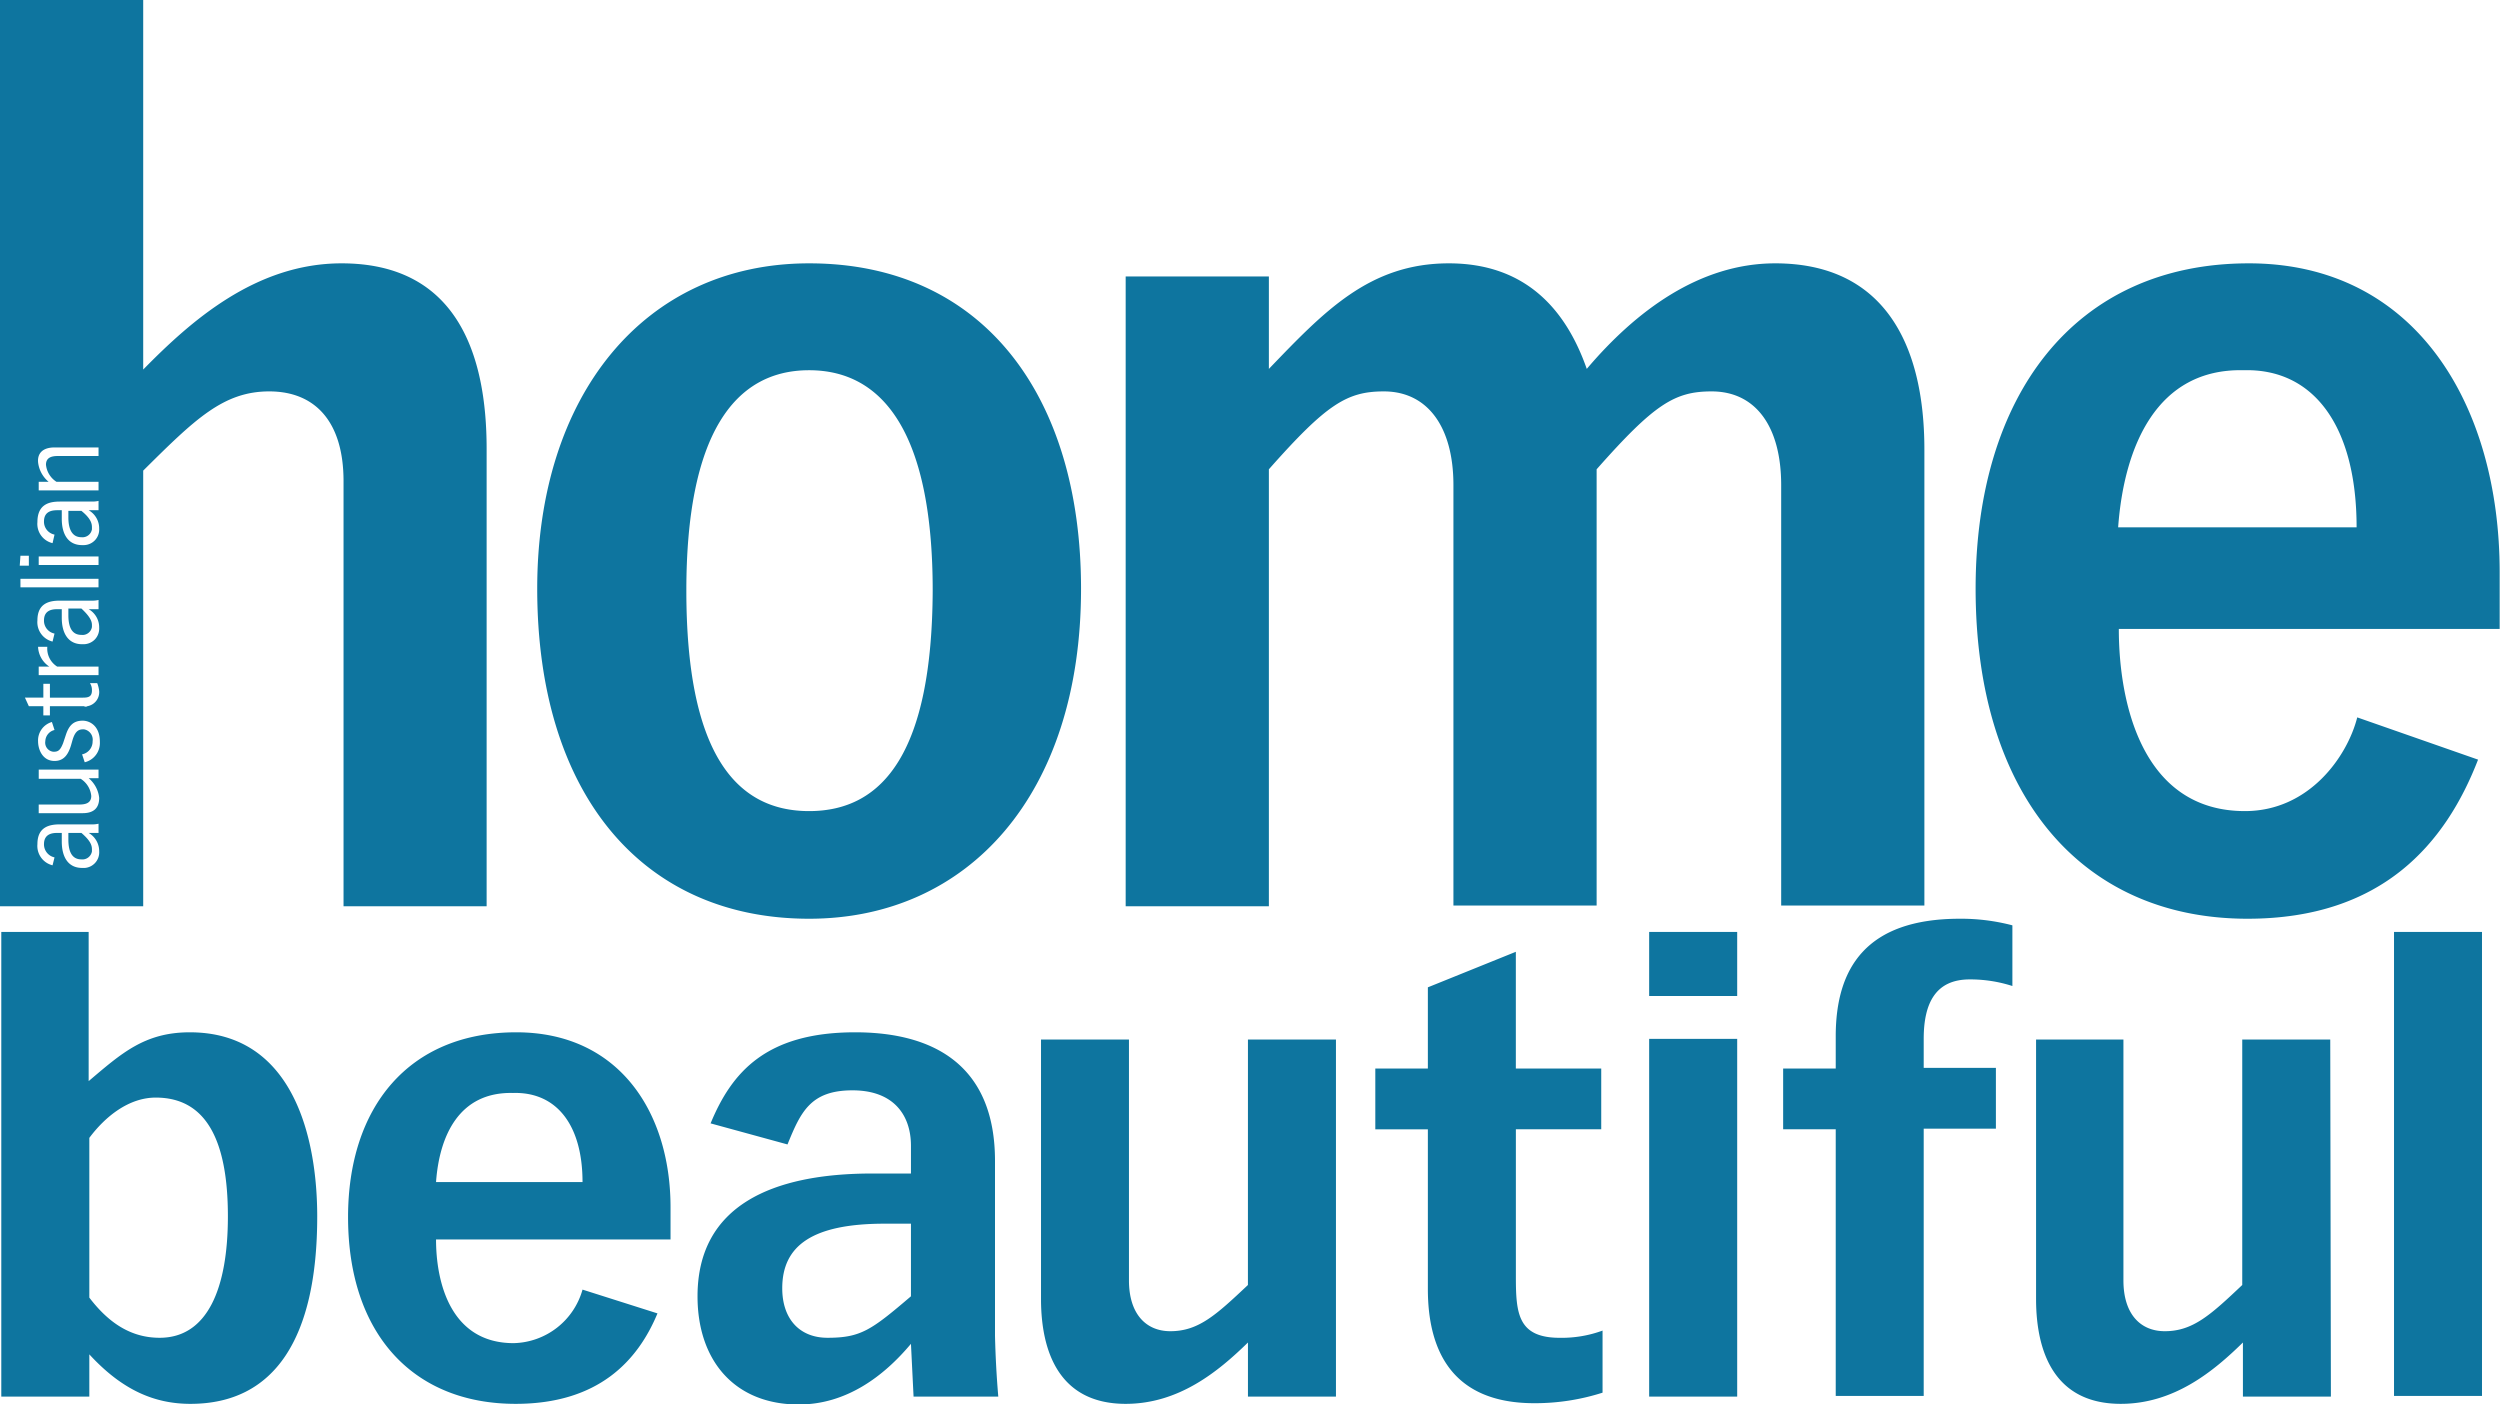 <svg xmlns="http://www.w3.org/2000/svg" width="89pt" height="50pt" viewBox="0 0 89 50"><g fill="#0e759f"><path d="M44.426 45.746c-1.125 1.059-1.754 1.645-2.762 1.645-.863 0-1.473-.61-1.473-1.809v-8.574H37.06v9.234c0 1.856.632 3.735 3.015 3.735 1.895 0 3.297-1.153 4.352-2.184v1.926h3.133V37.008h-3.133zm0 0M53.965 45.441v-5.238h3.039V38.04h-3.04v-4.156l-3.132 1.265v2.891h-1.871v2.164h1.871v5.684c0 2.164.84 4.066 3.79 4.066a7.89 7.89 0 002.429-.375v-2.21c-.489.179-1 .265-1.52.257-1.496 0-1.566-.867-1.566-2.184zm0 0M58.71 36.984h3.134V49.72H58.71zm0 0M58.71 33.176h3.134v2.281H58.71zm0 0M65.352 36.89v1.15H63.48v2.163h1.872v9.492h3.132V40.18h2.57v-2.164h-2.57v-1.032c0-1.27.422-2.117 1.637-2.117a4.899 4.899 0 011.52.235v-2.16a7.184 7.184 0 00-1.871-.235c-3.32 0-4.418 1.738-4.418 4.184zm0 0M79.824 37.008v8.738c-1.12 1.059-1.754 1.645-2.758 1.645-.867 0-1.472-.61-1.472-1.809v-8.574h-3.11v9.234c0 1.856.63 3.735 3.016 3.735 1.895 0 3.297-1.153 4.348-2.184v1.926h3.132l-.023-12.711zm0 0M85.227 33.176h3.132v16.52h-3.132zm0 0M2.898 21.664h-.464v.234c0 .446.136.704.464.704a.338.338 0 00.375-.282v-.07c0-.117-.046-.281-.375-.586zm0 0M2.898 29.652h-.464v.235c0 .445.136.707.464.707.18.02.344-.106.375-.285v-.07c0-.141-.046-.305-.375-.587zm0 0M2.898 19.125c.18.02.344-.102.375-.281v-.07c0-.118-.023-.305-.375-.587h-.464v.235c0 .422.136.703.464.703zm0 0"/><path d="M17.324 32.262V15.977c0-3.313-1.027-6.602-5.164-6.602-3.066 0-5.379 2.066-7.062 3.781V0H0v32.262h5.098V16.754c1.847-1.832 2.851-2.82 4.488-2.82 1.637 0 2.644 1.082 2.644 3.195v15.133zM1.941 15.93h1.567v.304h-1.45c-.21 0-.421.047-.421.309.023.25.164.477.375.61h1.496v.304h-2.13v-.305h.352a1.057 1.057 0 01-.375-.703c-.023-.332.188-.52.586-.52zm.188 1.925H3.25a.961.961 0 00.258-.023v.332h-.352a.745.745 0 01.375.656.555.555 0 01-.539.586h-.07c-.488 0-.723-.375-.723-.937v-.305h-.14c-.141 0-.493 0-.493.398a.467.467 0 00.375.47l-.07.304a.703.703 0 01-.539-.75c0-.637.422-.73.797-.73zm-.774 5.172h.329a.757.757 0 00.351.703h1.473v.305h-2.13v-.305h.376a.884.884 0 01-.399-.703zm1.637-.093h-.07c-.488 0-.723-.38-.723-.942v-.305h-.14c-.141 0-.493 0-.493.399a.467.467 0 00.375.469l-.07.285a.71.71 0 01-.539-.754c0-.61.422-.703.797-.703H3.25a.961.961 0 00.258-.024v.328h-.352a.745.745 0 01.375.657.565.565 0 01-.144.41.564.564 0 01-.395.18zm.516-2.82h-2.13v-.305h2.13zm-2.781-.329h.3v.352H.703zm0 .82h2.78v.305H.728zm.16 4.23h.656v-.491h.234v.492h1.168c.188 0 .328-.023.328-.258a.45.45 0 00-.07-.258h.258c.035.09.059.184.07.282a.508.508 0 01-.422.539.106.106 0 01-.117 0H1.777v.328h-.234v-.328h-.516zm2.129 6.063h-.094c-.488 0-.723-.375-.723-.941v-.305h-.14c-.141 0-.493 0-.493.399a.474.474 0 00.375.472l-.07.282a.71.71 0 01-.539-.754c0-.61.422-.703.797-.703H3.25a.961.961 0 00.258-.024v.328h-.352a.75.75 0 01.375.657.556.556 0 01-.515.59zm-.07-1.949H1.378v-.308h1.45c.21 0 .421-.047.421-.305a.813.813 0 00-.375-.61H1.379v-.328h2.129v.305h-.352c.211.176.348.43.375.703 0 .352-.187.543-.586.543zm.07-1.812l-.094-.282a.467.467 0 00.375-.468.372.372 0 00-.305-.422h-.047c-.21 0-.304.164-.375.422l-.047.164c-.09.281-.23.539-.582.539-.421 0-.586-.399-.586-.703a.682.682 0 01.493-.684l.093.285a.425.425 0 00-.328.399.325.325 0 00.282.375h.023c.164 0 .234-.07.328-.305l.094-.281c.113-.352.277-.52.605-.52.235 0 .61.168.61.754a.705.705 0 01-.54.727zm0 0M68.508 32.238V16c0-3.828-1.496-6.625-5.309-6.625-2.71 0-4.98 1.715-6.71 3.758-.747-2.137-2.196-3.758-4.91-3.758-2.829 0-4.442 1.715-6.407 3.758v-3.29h-5.098v22.419h5.098V16.707c2.058-2.328 2.785-2.773 4.094-2.773 1.543 0 2.476 1.246 2.476 3.336v14.968h5.098V16.707c2.058-2.328 2.781-2.773 4.094-2.773 1.566 0 2.476 1.246 2.476 3.336v14.968zm0 0M80.059 9.375c-6.22 0-9.727 4.723-9.727 11.582 0 7.309 3.742 11.75 9.68 11.75 4.816 0 7.062-2.703 8.207-5.664l-4.301-1.504c-.352 1.387-1.707 3.336-4 3.336-3.648 0-4.488-3.828-4.488-6.484h13.558v-2.02c0-5.922-2.968-10.996-8.93-10.996zm-4.653 9.398c.211-2.89 1.38-5.664 4.465-5.593 2.504-.07 4.024 2 4.024 5.593zm0 0M28.805 9.375c-5.89 0-9.68 4.723-9.68 11.582 0 7.309 3.742 11.75 9.68 11.75 5.66 0 9.68-4.418 9.68-11.75 0-6.86-3.481-11.582-9.68-11.582zm0 19.5c-2.688 0-4.371-2.184-4.371-7.848 0-5.52 1.683-7.847 4.37-7.847 2.692 0 4.4 2.328 4.4 7.847-.024 5.664-1.708 7.848-4.4 7.848zm0 0M18.379 36.75c-3.836 0-5.988 2.676-5.988 6.578 0 4.156 2.316 6.649 5.964 6.649 2.946 0 4.348-1.528 5.051-3.22l-2.668-.847a2.608 2.608 0 01-2.453 1.906c-2.246 0-2.762-2.164-2.762-3.691h8.348v-1.148c0-3.364-1.824-6.227-5.492-6.227zm-2.856 5.332c.118-1.645.82-3.219 2.739-3.172 1.543-.047 2.476 1.13 2.476 3.172zm0 0M6.758 36.75c-1.613 0-2.434.75-3.602 1.738v-5.312H.046v16.543H3.18v-1.504c1.168 1.27 2.316 1.762 3.601 1.762 2.992 0 4.512-2.329 4.512-6.672 0-2.774-.84-6.555-4.535-6.555zM5.684 47.625c-1.032 0-1.825-.54-2.504-1.43v-5.687c.562-.754 1.402-1.434 2.363-1.434 1.8 0 2.57 1.528 2.57 4.23 0 2.56-.726 4.321-2.43 4.321zm0 0M35.422 41.328c0-3.36-2.125-4.578-4.98-4.578-3.18 0-4.395 1.43-5.145 3.242l2.738.75c.469-1.152.817-1.926 2.313-1.926 1.496 0 2.082.914 2.082 1.973v.988h-1.38c-3.53 0-6.218 1.125-6.218 4.371 0 2.301 1.332 3.852 3.602 3.852 1.683 0 3.015-.988 3.996-2.16l.093 1.879h3.016a35.363 35.363 0 01-.117-2.164zm-2.992 4.82c-1.403 1.196-1.778 1.477-2.97 1.477-1.003 0-1.612-.68-1.612-1.762 0-1.504 1.05-2.3 3.648-2.3h.934zm0 0"/></g></svg>